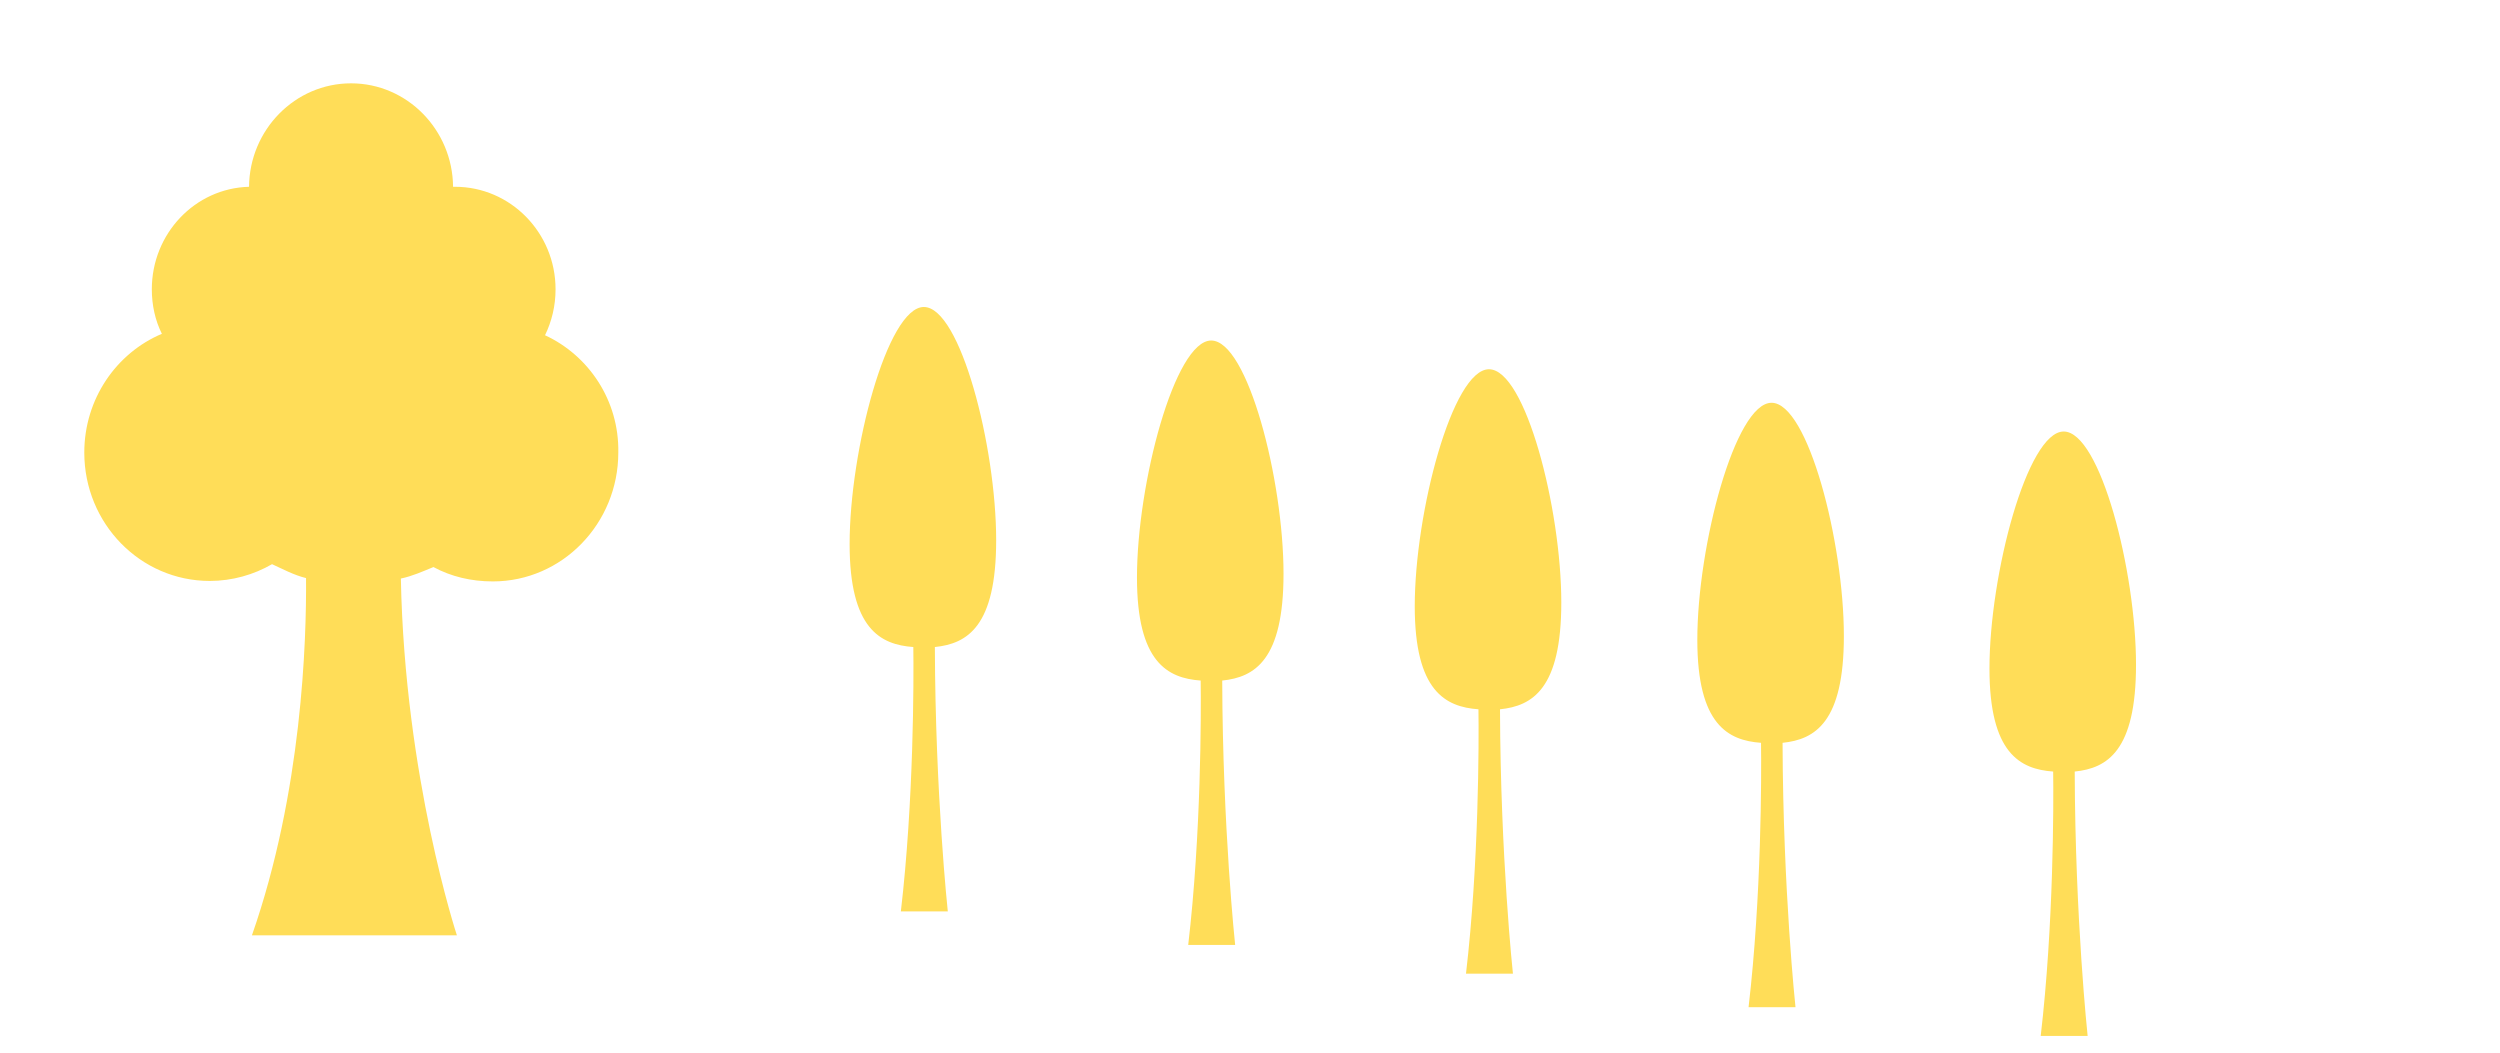 <?xml version="1.0" encoding="utf-8"?>
<!-- Generator: Adobe Illustrator 16.0.4, SVG Export Plug-In . SVG Version: 6.00 Build 0)  -->
<!DOCTYPE svg PUBLIC "-//W3C//DTD SVG 1.1//EN" "http://www.w3.org/Graphics/SVG/1.1/DTD/svg11.dtd">
<svg version="1.1" xmlns="http://www.w3.org/2000/svg" xmlns:xlink="http://www.w3.org/1999/xlink" x="0px" y="0px" width="522px"
	 height="219.8px" viewBox="0 0 522 219.8" enable-background="new 0 0 522 219.8" xml:space="preserve">
<g id="レイヤー_1">
</g>
<g id="title">
</g>
<g id="mori" display="none">
	<path display="inline" fill="#FFDD58" d="M113.9,70.5c1.4-2.9,2.2-6.2,2.2-9.7c0-11.9-9.4-21.5-21.1-21.5c-0.1,0-0.3,0-0.4,0
		c-0.1-12-9.6-21.7-21.4-21.7c-11.8,0-21.3,9.7-21.4,21.7c-11.4,0.3-20.5,9.8-20.5,21.5c0,3.3,0.7,6.5,2.1,9.3
		c-9.6,4-16.3,13.7-16.3,24.9c0,14.9,11.8,27,26.4,27c4.8,0,9.2-1.3,13.1-3.5c2.3,1,4.6,1.8,7.1,2.4c-0.2,8.4-2,24-11.3,38.3h43.1
		c0,0-10.1-16.5-11.6-38.2c2.3-0.5,4.6-1.2,6.7-2.1c3.7,2,7.9,3.2,12.5,3.2c14.6,0,26.4-12.1,26.4-27
		C129.5,84.2,123.1,74.7,113.9,70.5z"/>
	<path display="inline" fill="#FFDD58" d="M207.7,118.7c0-21.8-7.4-54.2-14.9-54.2c-7.5,0-15.2,33.2-15.2,55
		c0,19.7,6.3,23.4,13.1,23.9c0,4.6-0.2,16.2-2.5,26.8h9.6c0,0-2.5-11.6-2.6-26.8C201.7,142.8,207.7,138.8,207.7,118.7z"/>
	<path display="inline" fill="#FFDD58" d="M267.7,125.7c0-21.8-7.4-54.2-14.9-54.2c-7.5,0-15.2,33.2-15.2,55
		c0,19.7,6.3,23.4,13.1,23.9c0,4.6-0.2,16.2-2.5,26.8h9.6c0,0-2.5-11.6-2.6-26.8C261.7,149.8,267.7,145.8,267.7,125.7z"/>
	<path display="inline" fill="#FFDD58" d="M325.7,131.7c0-21.8-7.4-54.2-14.9-54.2c-7.5,0-15.2,33.2-15.2,55
		c0,19.7,6.3,23.4,13.1,23.9c0,4.6-0.2,16.2-2.5,26.8h9.6c0,0-2.5-11.6-2.6-26.8C319.7,155.8,325.7,151.8,325.7,131.7z"/>
	<path display="inline" fill="#FFDD58" d="M384.7,138.7c0-21.8-7.4-54.2-14.9-54.2c-7.5,0-15.2,33.2-15.2,55
		c0,19.7,6.3,23.4,13.1,23.9c0,4.6-0.2,16.2-2.5,26.8h9.6c0,0-2.5-11.6-2.6-26.8C378.7,162.8,384.7,158.8,384.7,138.7z"/>
	<path display="inline" fill="#FFDD58" d="M445.7,144.7c0-21.8-7.4-54.2-14.9-54.2c-7.5,0-15.2,33.2-15.2,55
		c0,19.7,6.3,23.4,13.1,23.9c0,4.6-0.2,16.2-2.5,26.8h9.6c0,0-2.5-11.6-2.6-26.8C439.7,168.8,445.7,164.8,445.7,144.7z"/>
	<path display="inline" fill="#FFDD58" d="M189,297.8c0-19.6-7.5-48.7-15.1-48.7s-15.5,29.9-15.5,49.5c0,17.7,6.4,21,13.3,21.5
		c0.1,6.8,0.1,32.1-2.6,55.2h9.8c0,0-2.6-24.2-2.7-55.2C183,319.4,189,315.8,189,297.8z"/>
</g>
<g id="mori2">
	<path fill="#FFDD58" d="M208,112.8c0-19.6-7.5-48.7-15.1-48.7c-7.6,0-15.5,29.9-15.5,49.5c0,17.7,6.4,21,13.3,21.5
		c0.1,6.8,0.1,32.1-2.6,55.2h9.8c0,0-2.6-24.2-2.7-55.2C202,134.4,208,130.8,208,112.8z"/>
	<path fill="#FFDD58" d="M268,119.8c0-19.6-7.5-48.7-15.1-48.7c-7.6,0-15.5,29.9-15.5,49.5c0,17.7,6.4,21,13.3,21.5
		c0.1,6.8,0.1,32.1-2.6,55.2h9.8c0,0-2.6-24.2-2.7-55.2C262,141.4,268,137.8,268,119.8z"/>
	<path fill="#FFDD58" d="M326,125.8c0-19.6-7.5-48.7-15.1-48.7c-7.6,0-15.5,29.9-15.5,49.5c0,17.7,6.4,21,13.3,21.5
		c0.1,6.8,0.1,32.1-2.6,55.2h9.8c0,0-2.6-24.2-2.7-55.2C320,147.4,326,143.8,326,125.8z"/>
	<path fill="#FFDD58" d="M113.8,70c1.4-2.9,2.2-6.1,2.2-9.6c0-11.8-9.4-21.4-21-21.4c-0.1,0-0.3,0-0.4,0
		c-0.1-11.9-9.6-21.6-21.3-21.6c-11.7,0-21.2,9.7-21.3,21.6c-11.3,0.3-20.3,9.8-20.3,21.4c0,3.3,0.7,6.5,2.1,9.3
		c-9.5,4-16.2,13.6-16.2,24.8c0,14.8,11.7,26.8,26.2,26.8c4.7,0,9.2-1.3,13-3.5c2.2,1,4.6,2.3,7.1,2.9c0.1,13-0.8,44.6-11.3,74.6
		h42.8c0,0-10.9-33-11.7-74.5c2.4-0.5,4.6-1.5,6.8-2.4c3.7,2,7.9,3,12.4,3c14.5,0,26.2-12.1,26.2-26.9
		C129.3,83.6,122.9,74.2,113.8,70z"/>
	<path fill="#FFDD58" d="M385,132.8c0-19.6-7.5-48.7-15.1-48.7c-7.6,0-15.5,29.9-15.5,49.5c0,17.7,6.4,21,13.3,21.5
		c0.1,6.8,0.1,32.1-2.6,55.2h9.8c0,0-2.6-24.2-2.7-55.2C379,154.4,385,150.8,385,132.8z"/>
	<path fill="#FFDD58" d="M446,138.8c0-19.6-7.5-48.7-15.1-48.7c-7.6,0-15.5,29.9-15.5,49.5c0,17.7,6.4,21,13.3,21.5
		c0.1,6.8,0.1,32.1-2.6,55.2h9.8c0,0-2.6-24.2-2.7-55.2C440,160.4,446,156.8,446,138.8z"/>
</g>
<g id="base" display="none">
</g>
</svg>
